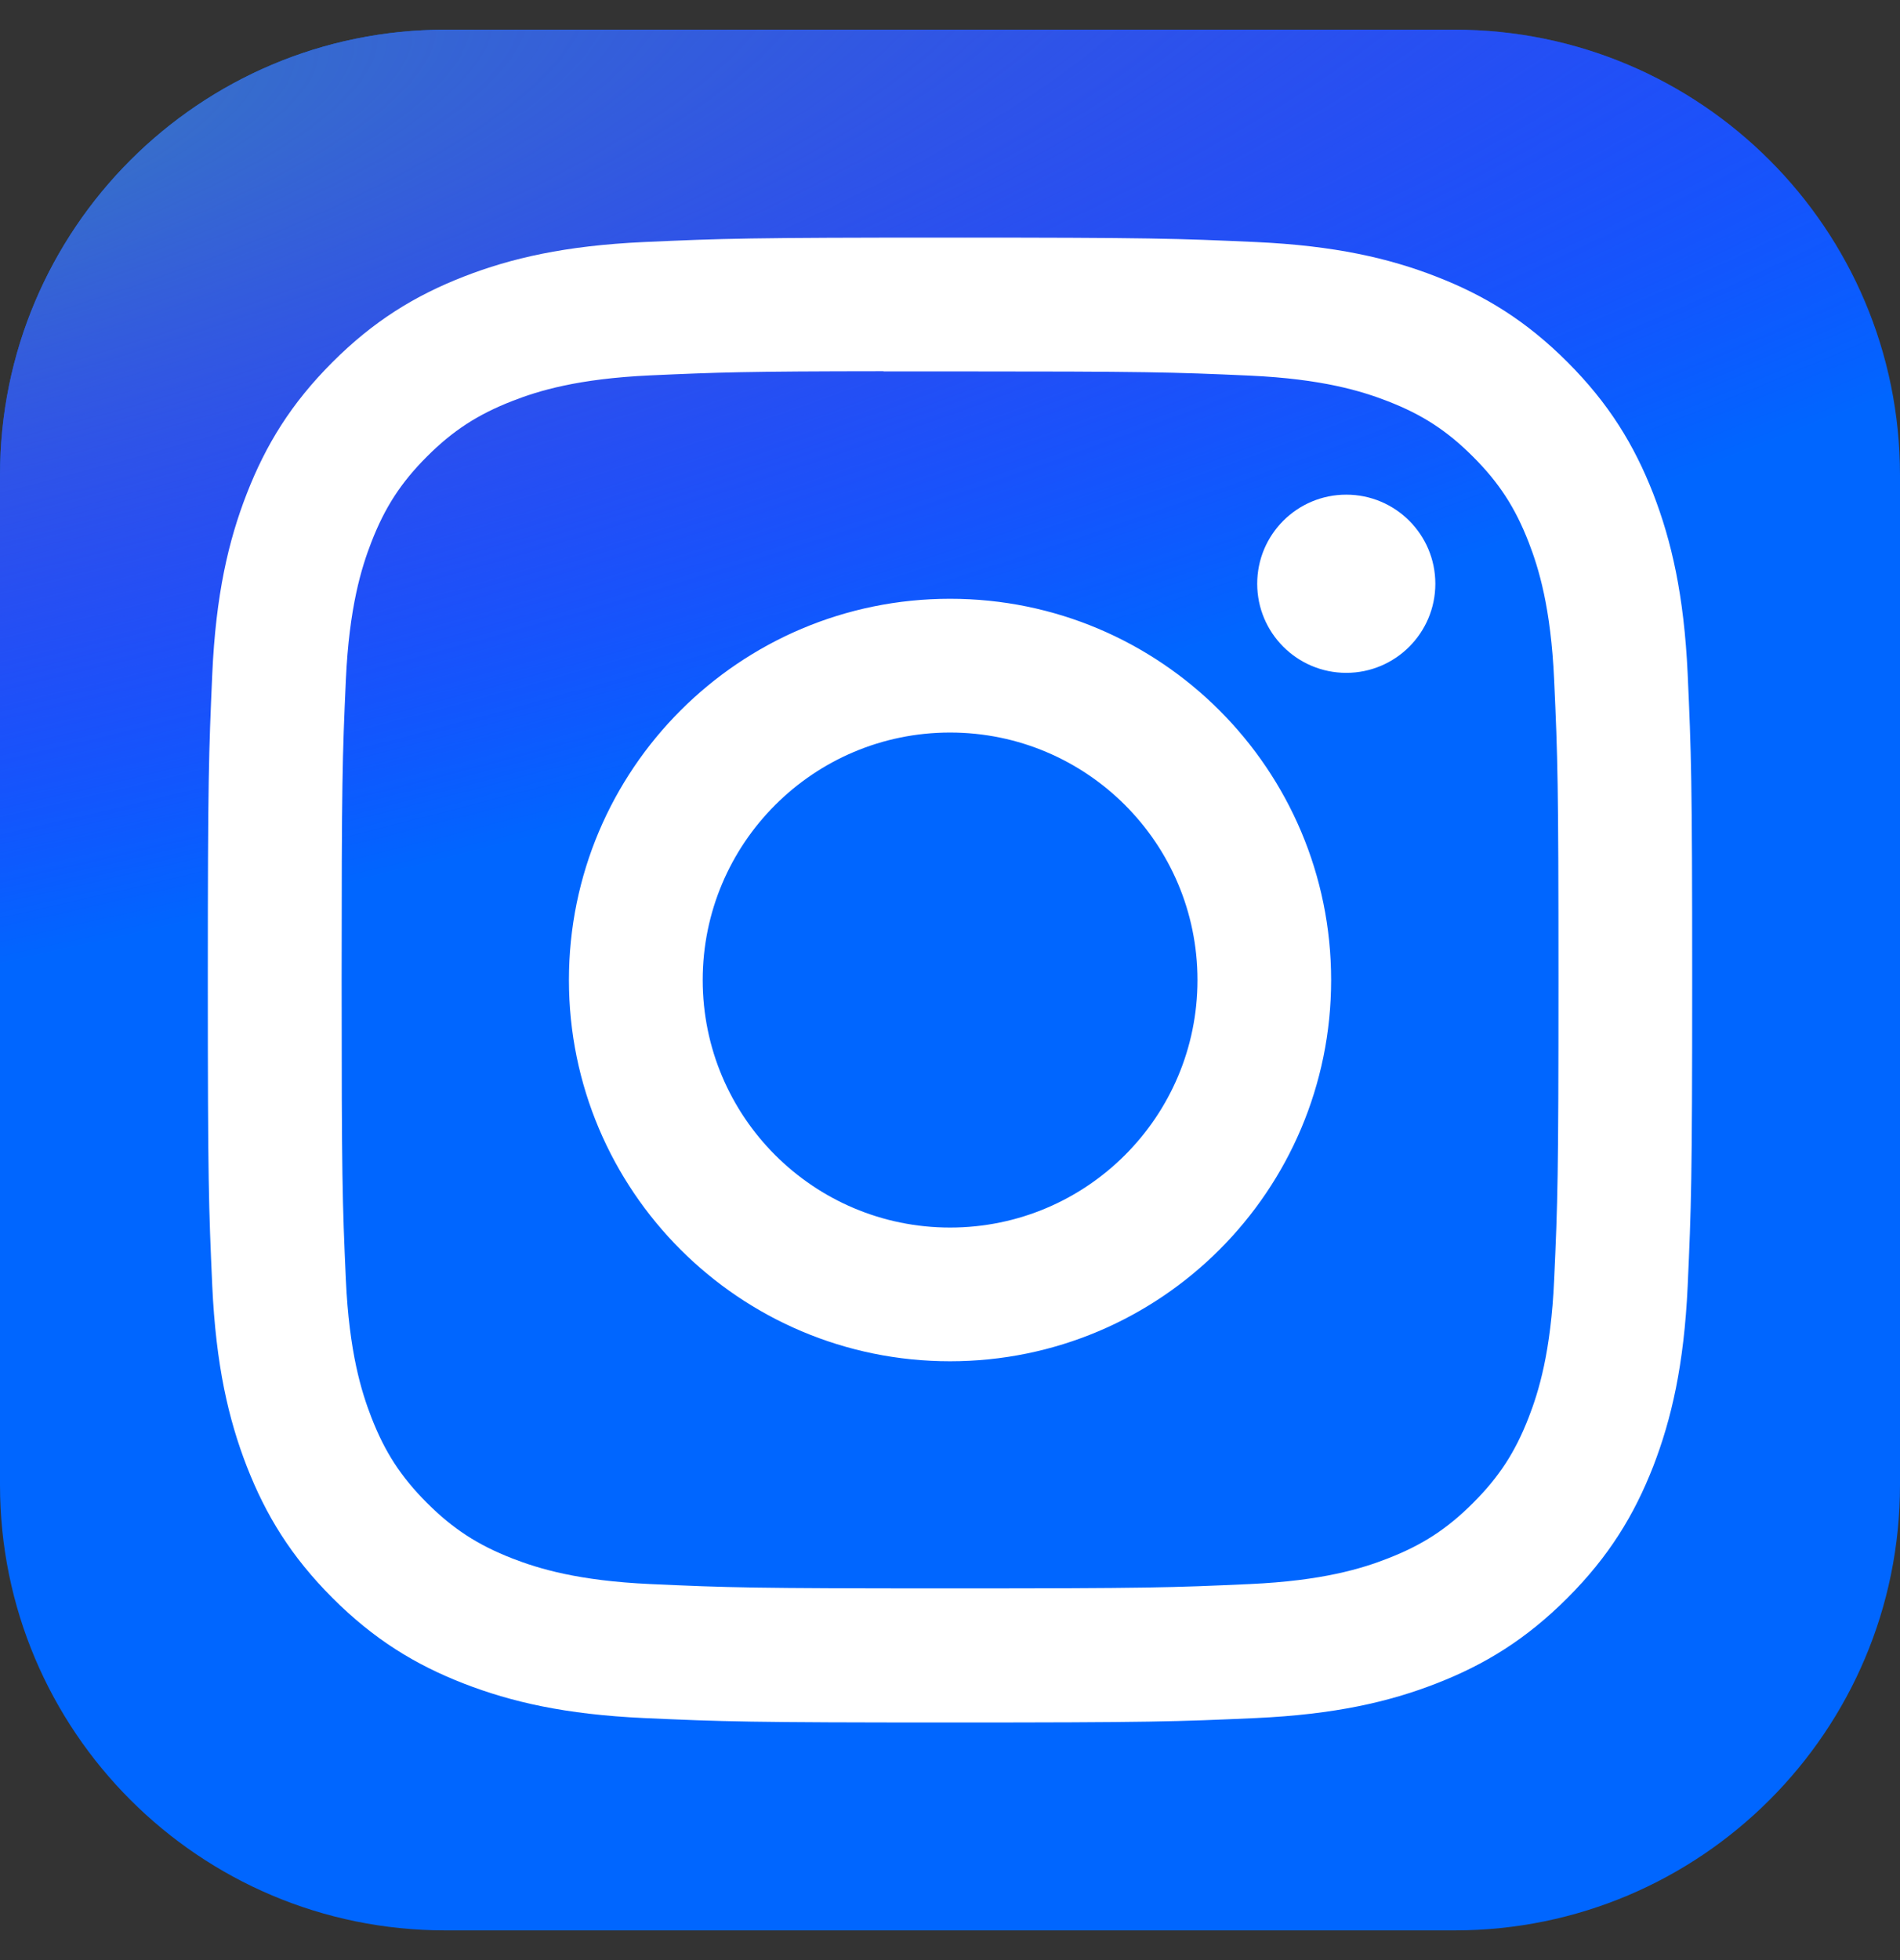 <svg width="32" height="33" viewBox="0 0 32 33" fill="none" xmlns="http://www.w3.org/2000/svg">
<rect x="0" y="0" width="32" height="33" fill="#333333" stroke="none"/>
<g clip-path="url(#clip0_110_159)">
<path d="M24.5 0.5H7.5C3.358 0.5 0 3.858 0 8V25C0 29.142 3.358 32.5 7.5 32.5H24.5C28.642 32.5 32 29.142 32 25V8C32 3.858 28.642 0.5 24.5 0.5Z" fill="#0066FF"/>
<path d="M24.5 0.5H7.5C3.358 0.5 0 3.858 0 8V25C0 29.142 3.358 32.5 7.5 32.5H24.5C28.642 32.5 32 29.142 32 25V8C32 3.858 28.642 0.5 24.5 0.5Z" fill="url(#paint0_radial_110_159)"/>
<path d="M16.001 4C12.606 4 12.18 4.015 10.847 4.075C9.516 4.136 8.608 4.347 7.813 4.656C6.991 4.976 6.293 5.403 5.599 6.098C4.903 6.793 4.476 7.49 4.156 8.312C3.846 9.107 3.635 10.015 3.575 11.346C3.516 12.679 3.5 13.105 3.5 16.5C3.5 19.895 3.515 20.32 3.575 21.653C3.637 22.984 3.847 23.892 4.156 24.687C4.476 25.509 4.903 26.206 5.598 26.901C6.293 27.597 6.99 28.025 7.811 28.344C8.607 28.653 9.515 28.864 10.846 28.925C12.179 28.985 12.605 29 16 29C19.395 29 19.82 28.985 21.153 28.925C22.483 28.864 23.393 28.653 24.188 28.344C25.01 28.025 25.706 27.597 26.401 26.901C27.096 26.206 27.523 25.509 27.844 24.687C28.151 23.892 28.362 22.983 28.424 21.653C28.484 20.32 28.5 19.895 28.5 16.5C28.5 13.105 28.484 12.679 28.424 11.346C28.362 10.015 28.151 9.107 27.844 8.312C27.523 7.49 27.096 6.793 26.401 6.098C25.706 5.402 25.01 4.975 24.188 4.656C23.391 4.347 22.482 4.136 21.151 4.075C19.818 4.015 19.393 4 15.997 4H16.001ZM14.88 6.253C15.213 6.252 15.584 6.253 16.001 6.253C19.339 6.253 19.734 6.265 21.052 6.324C22.271 6.38 22.933 6.584 23.373 6.755C23.956 6.981 24.372 7.252 24.81 7.69C25.247 8.127 25.518 8.544 25.745 9.127C25.916 9.568 26.12 10.229 26.175 11.448C26.235 12.765 26.248 13.161 26.248 16.497C26.248 19.833 26.235 20.229 26.175 21.547C26.12 22.765 25.916 23.427 25.745 23.867C25.518 24.451 25.247 24.866 24.81 25.303C24.372 25.741 23.957 26.011 23.373 26.238C22.933 26.41 22.271 26.613 21.052 26.669C19.735 26.729 19.339 26.742 16.001 26.742C12.663 26.742 12.268 26.729 10.95 26.669C9.731 26.613 9.07 26.409 8.629 26.238C8.046 26.011 7.629 25.74 7.191 25.303C6.754 24.865 6.483 24.45 6.256 23.866C6.085 23.426 5.881 22.765 5.825 21.546C5.766 20.228 5.754 19.832 5.754 16.494C5.754 13.156 5.766 12.762 5.825 11.445C5.881 10.226 6.085 9.564 6.256 9.124C6.483 8.54 6.754 8.124 7.191 7.686C7.629 7.249 8.046 6.978 8.629 6.751C9.07 6.579 9.731 6.376 10.95 6.32C12.103 6.268 12.55 6.252 14.88 6.25V6.253ZM22.674 8.328C21.846 8.328 21.174 8.999 21.174 9.828C21.174 10.656 21.846 11.328 22.674 11.328C23.502 11.328 24.174 10.656 24.174 9.828C24.174 8.999 23.502 8.328 22.674 8.328V8.328ZM16.001 10.081C12.456 10.081 9.582 12.955 9.582 16.5C9.582 20.045 12.456 22.918 16.001 22.918C19.546 22.918 22.419 20.045 22.419 16.5C22.419 12.955 19.546 10.081 16.001 10.081H16.001ZM16.001 12.333C18.302 12.333 20.168 14.199 20.168 16.5C20.168 18.801 18.302 20.667 16.001 20.667C13.7 20.667 11.835 18.801 11.835 16.5C11.835 14.199 13.7 12.333 16.001 12.333Z" fill="white"/>
</g>
<defs>
<radialGradient id="paint0_radial_110_159" cx="0" cy="0" r="1" gradientUnits="userSpaceOnUse" gradientTransform="translate(-5.36 2.805) rotate(78.681) scale(14.177 58.436)">
<stop stop-color="#3771C8"/>
<stop offset="0.128" stop-color="#3771C8"/>
<stop offset="1" stop-color="#6600FF" stop-opacity="0"/>
</radialGradient>
<clipPath id="clip0_110_159">
<rect width="32" height="32" fill="white" transform="translate(0 0.5)"/>
</clipPath>
</defs>
</svg>
